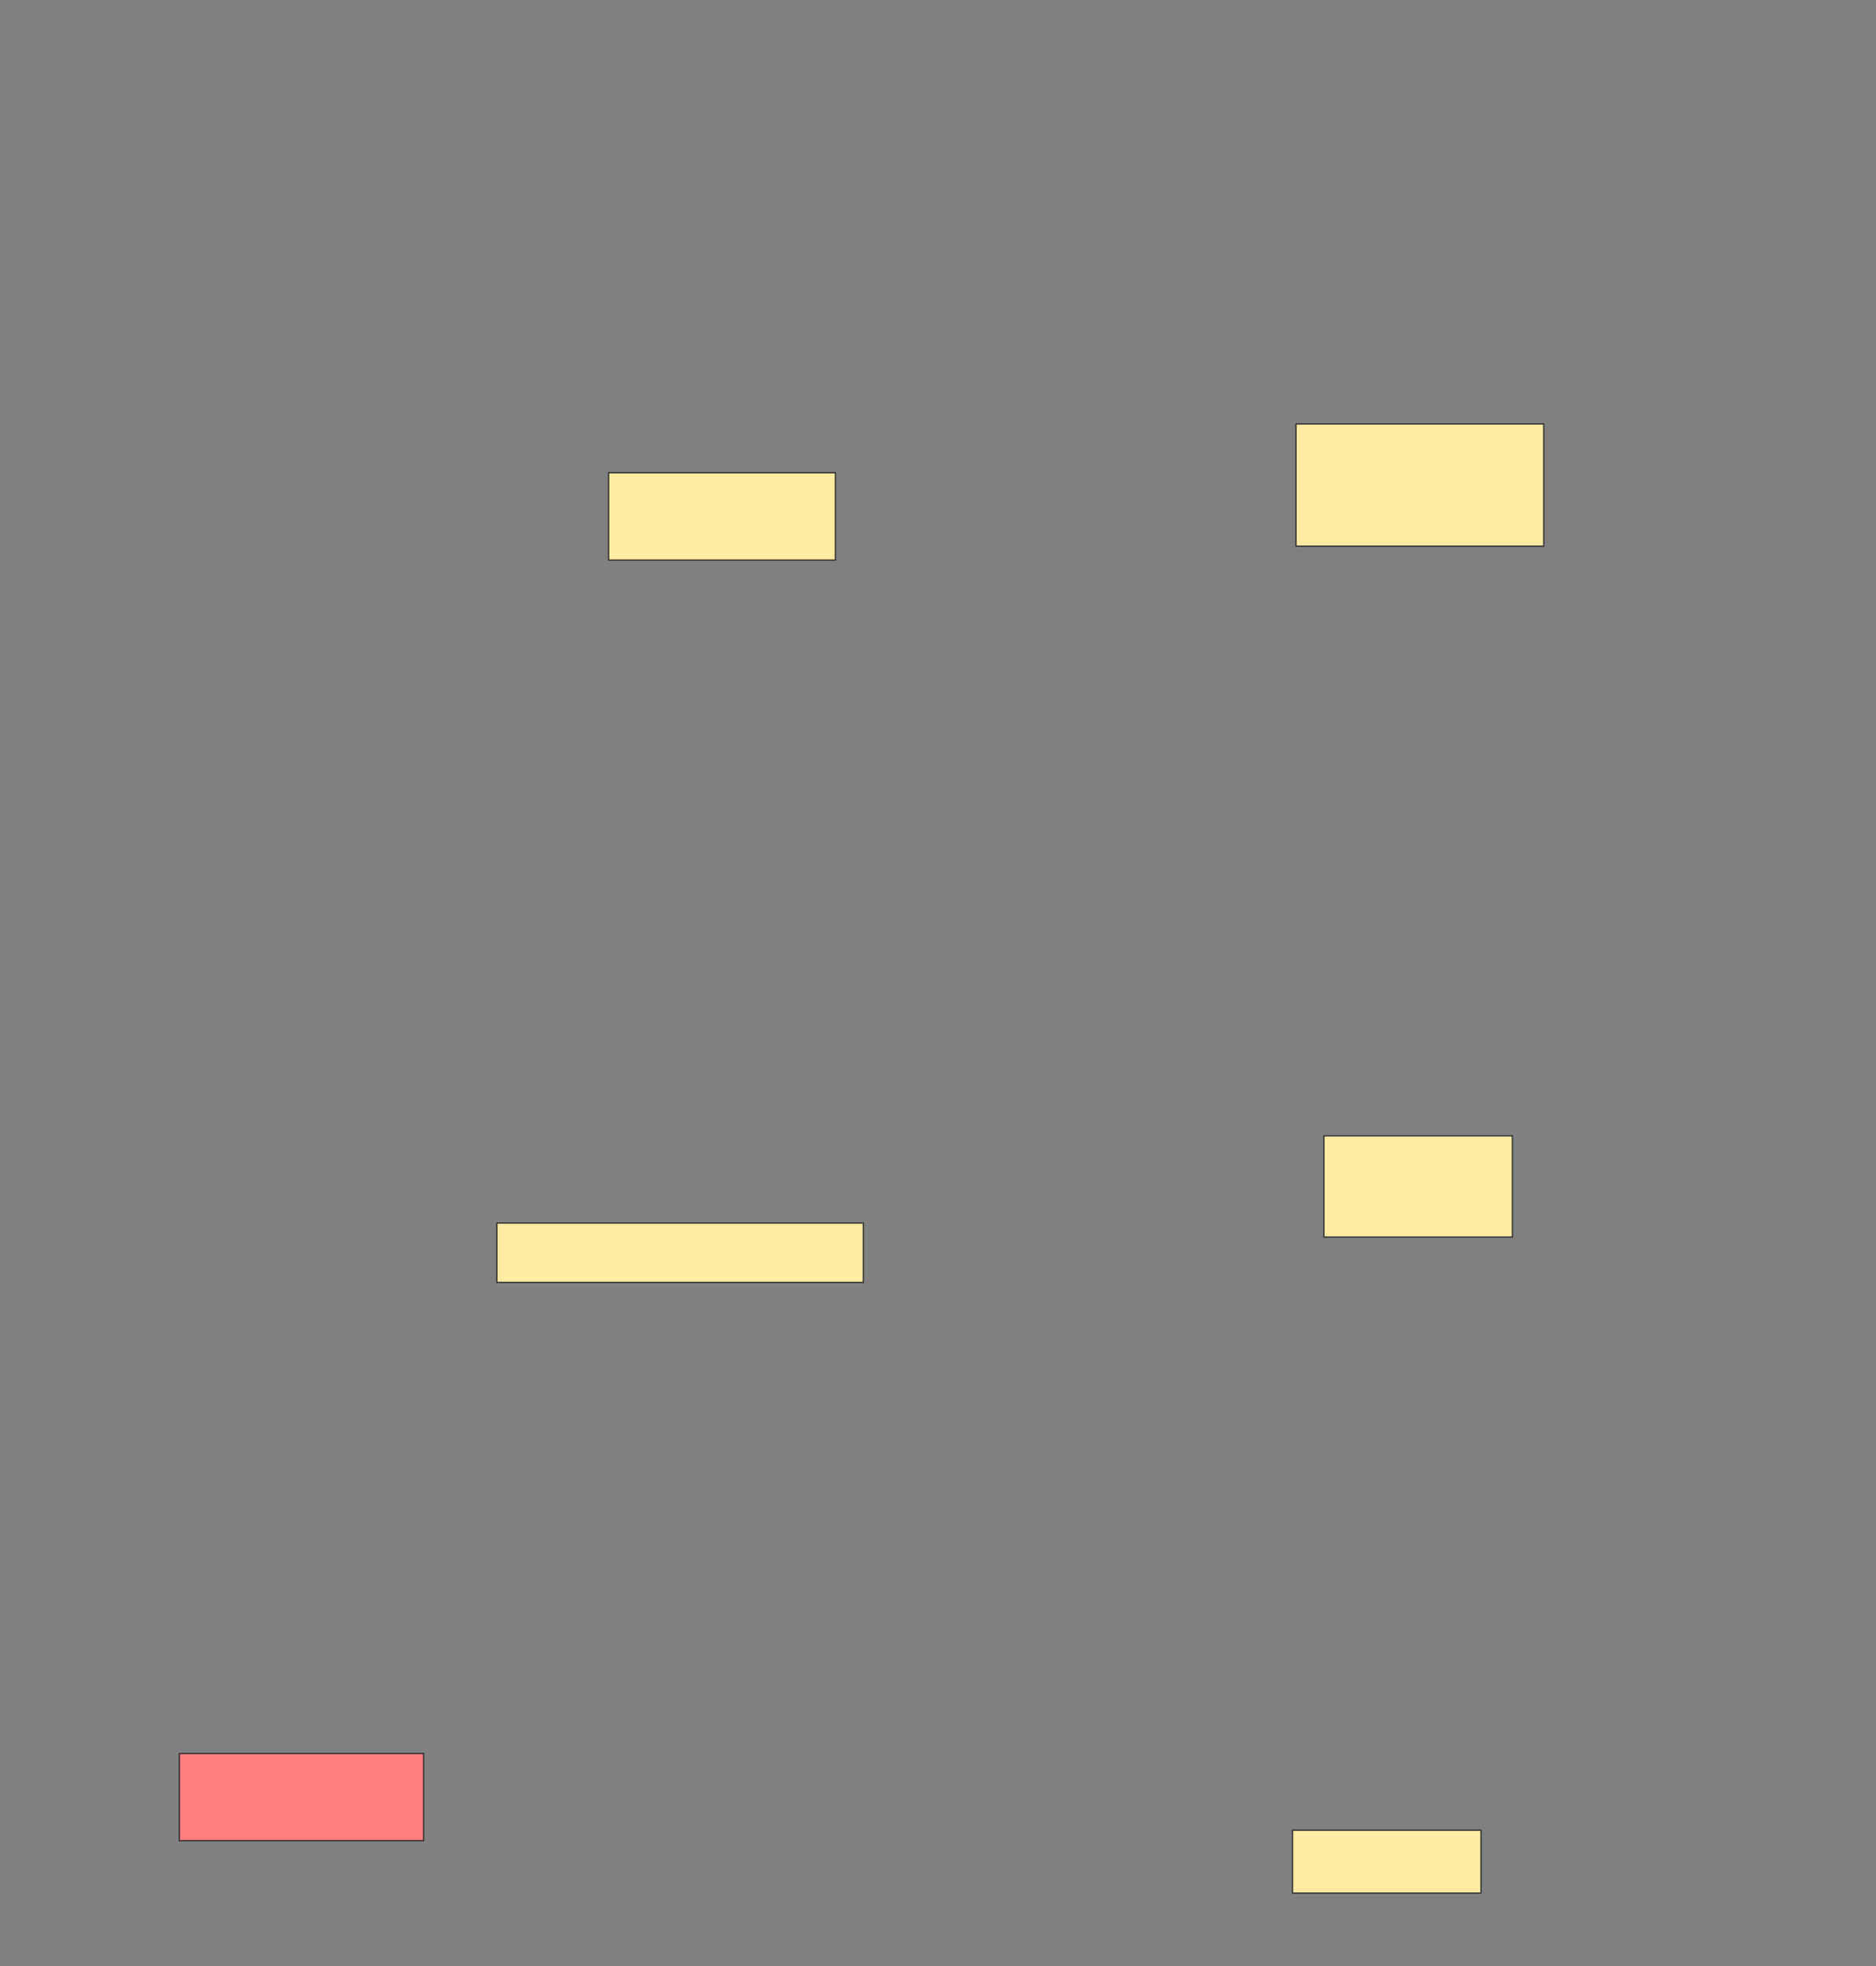 <svg height="1610" width="1536" xmlns="http://www.w3.org/2000/svg">
 <rect width="100%" height="100%" fill="#808080" stroke="none"/>
 <!-- Created with Image Occlusion Enhanced -->
 <g>
  <title>Labels</title>
 </g>
 <g>
  <title>Masks</title>
  <rect fill="#FFEBA2" height="71.429" id="9b945ea9fd6748ec8ba600b184c5ee2d-ao-1" stroke="#2D2D2D" width="185.714" x="498.286" y="387.143"/>
  <rect fill="#FFEBA2" height="100" id="9b945ea9fd6748ec8ba600b184c5ee2d-ao-2" stroke="#2D2D2D" width="202.857" x="1061.143" y="347.143"/>
  <rect fill="#FFEBA2" height="48.571" id="9b945ea9fd6748ec8ba600b184c5ee2d-ao-3" stroke="#2D2D2D" width="300" x="406.857" y="1001.429"/>
  <rect fill="#FFEBA2" height="82.857" id="9b945ea9fd6748ec8ba600b184c5ee2d-ao-4" stroke="#2D2D2D" width="154.286" x="1084" y="930"/>
  <rect class="qshape" fill="#FF7E7E" height="71.429" id="9b945ea9fd6748ec8ba600b184c5ee2d-ao-5" stroke="#2D2D2D" width="200" x="146.857" y="1435.714"/>
  <rect fill="#FFEBA2" height="51.429" id="9b945ea9fd6748ec8ba600b184c5ee2d-ao-6" stroke="#2D2D2D" width="154.286" x="1058.286" y="1498.571"/>
 </g>
</svg>